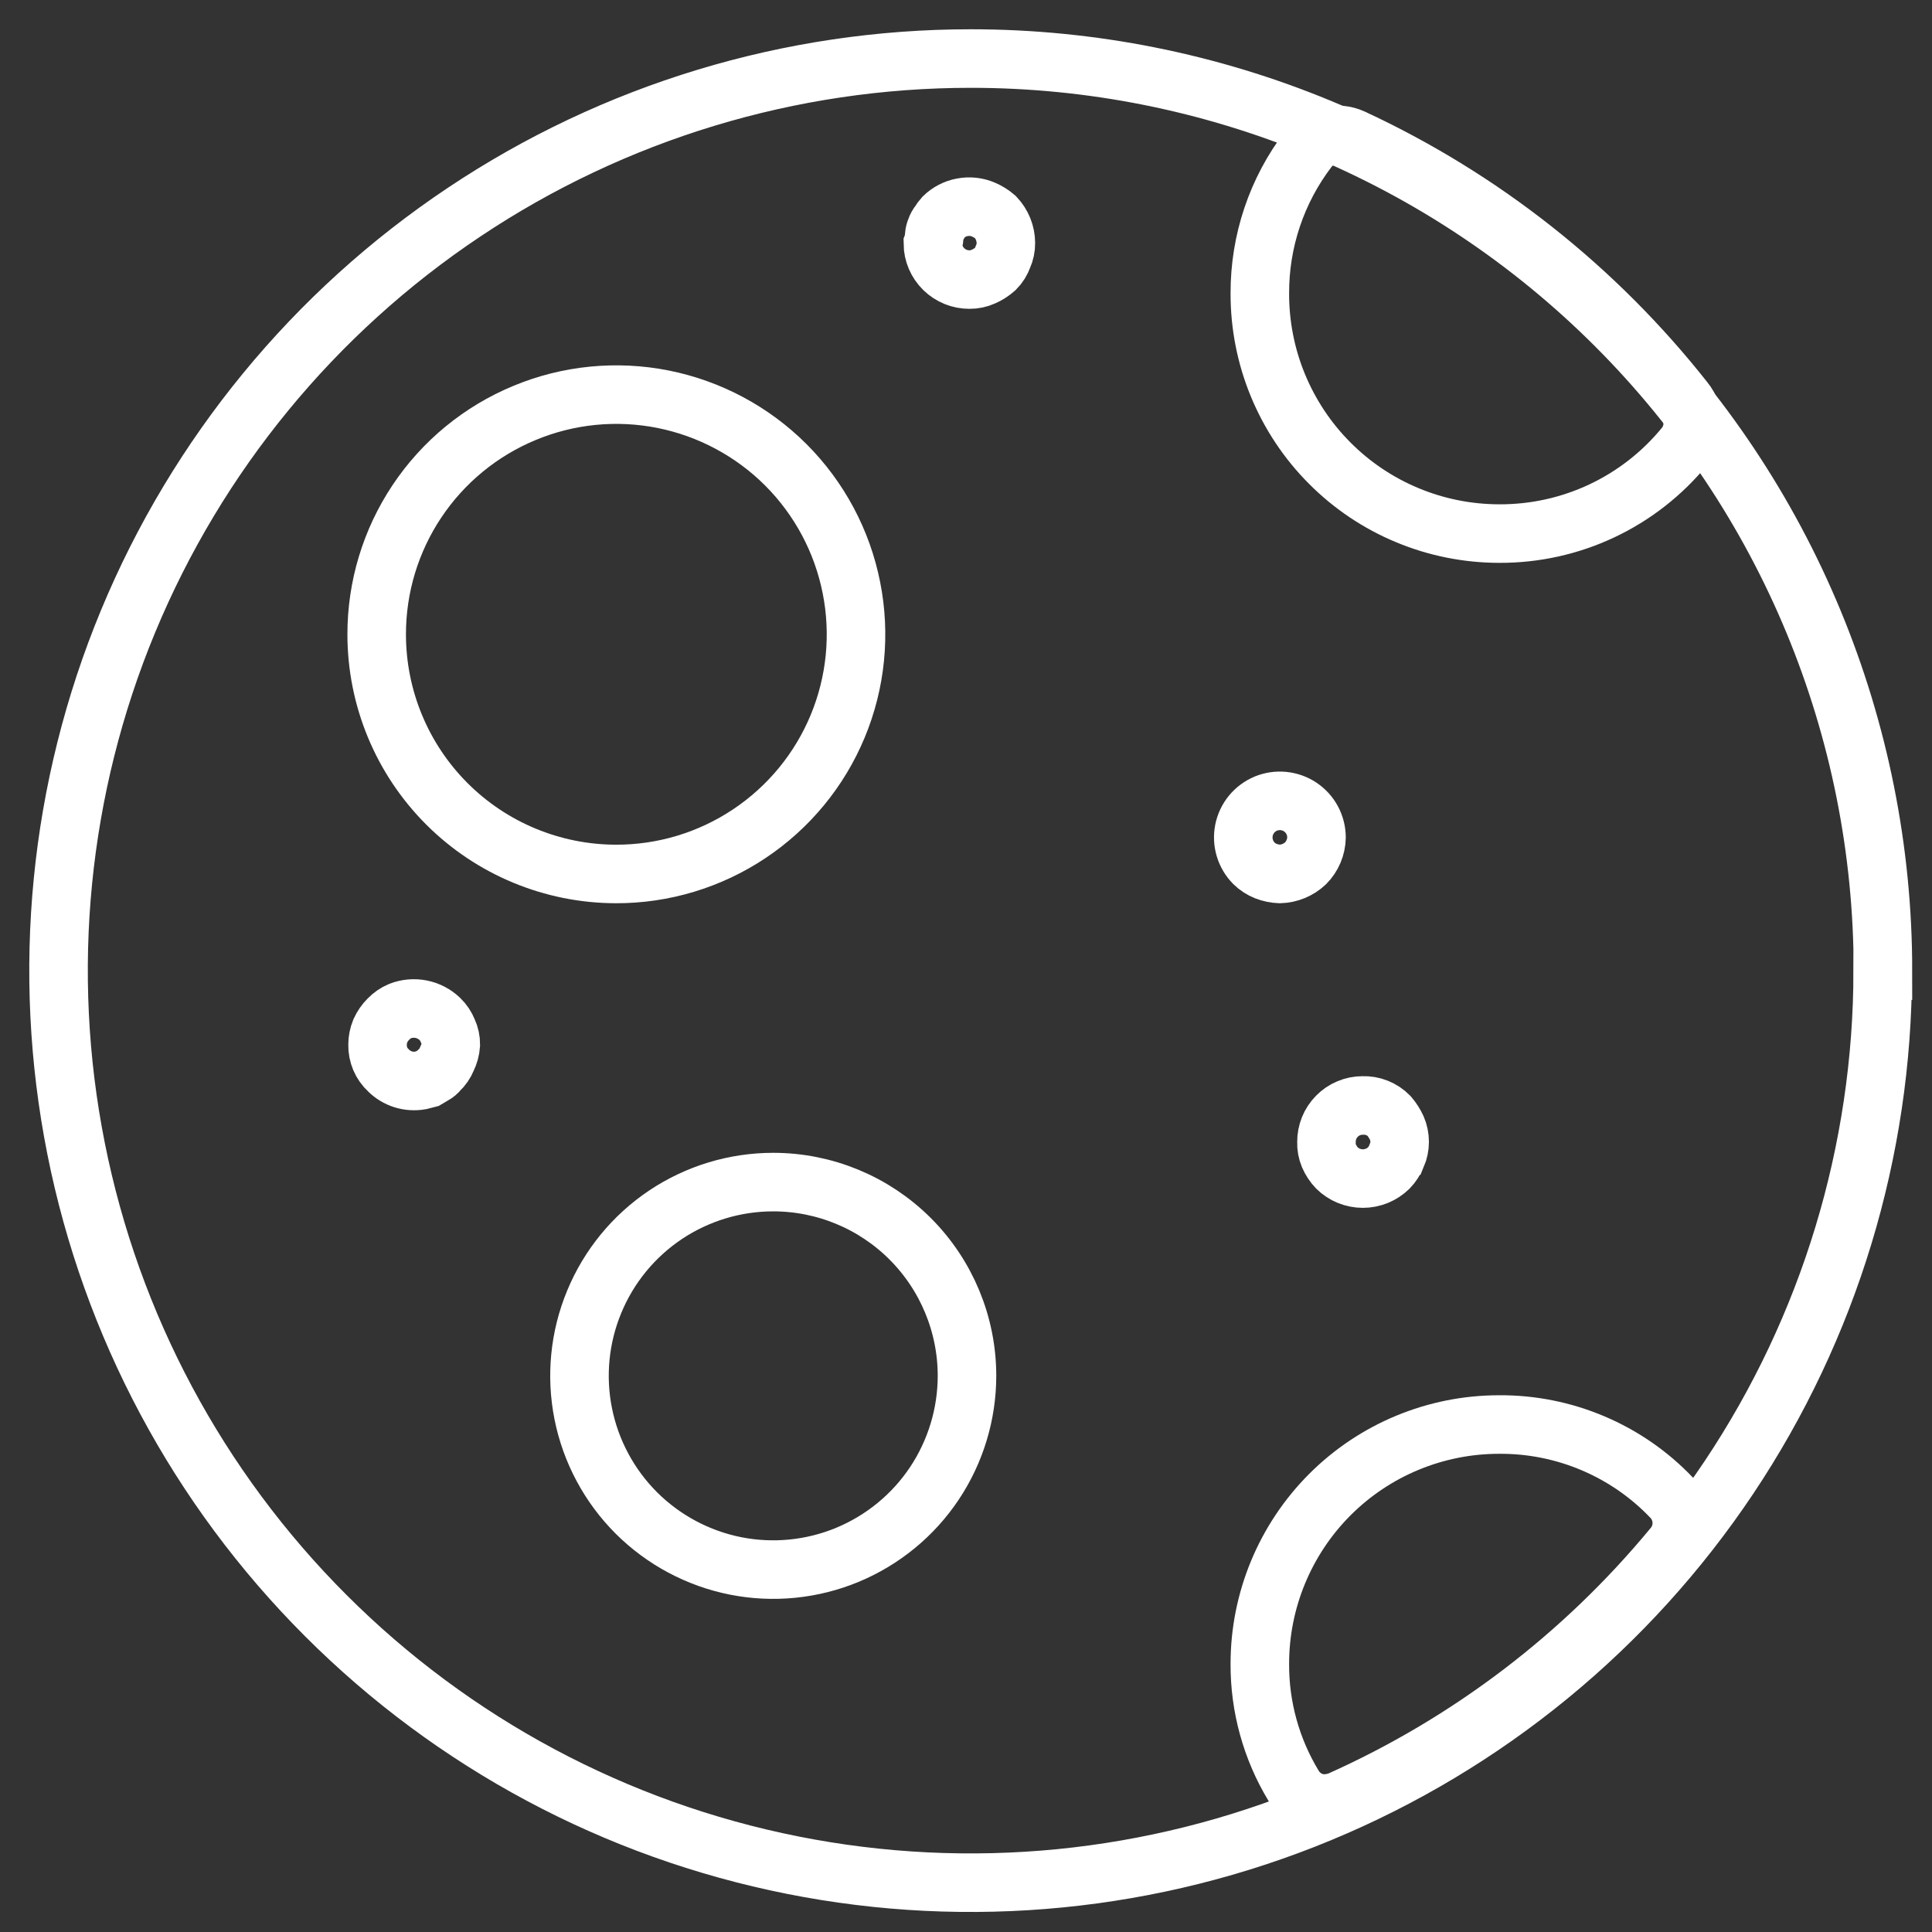 <svg width="33" height="33" viewBox="0 0 33 33" fill="none" xmlns="http://www.w3.org/2000/svg">
<rect x="0" y="0" width="33" height="33" fill="#333333" stroke="none"/>
<path d="M25.605 24.332C24.522 24.332 23.482 24.762 22.716 25.528C21.95 26.295 21.519 27.334 21.519 28.418C21.515 29.151 21.714 29.872 22.094 30.5C22.149 30.593 22.227 30.671 22.321 30.725C22.415 30.779 22.522 30.807 22.63 30.806C22.715 30.803 22.799 30.786 22.879 30.756C25.09 29.768 27.043 28.282 28.584 26.413C28.681 26.295 28.732 26.145 28.726 25.992C28.72 25.839 28.659 25.693 28.553 25.582C28.174 25.183 27.716 24.867 27.209 24.652C26.702 24.437 26.156 24.328 25.605 24.332V24.332Z" stroke="white" stroke-miterlimit="10"/>
<path d="M25.605 9.114C26.211 9.117 26.811 8.985 27.359 8.727C27.907 8.469 28.391 8.092 28.775 7.622C28.864 7.513 28.913 7.375 28.913 7.234C28.913 7.092 28.864 6.955 28.775 6.845C27.262 4.925 25.318 3.388 23.1 2.359C22.972 2.301 22.828 2.288 22.691 2.322C22.554 2.355 22.433 2.434 22.347 2.546C21.806 3.254 21.516 4.121 21.519 5.012C21.518 5.55 21.622 6.083 21.827 6.58C22.032 7.077 22.332 7.529 22.712 7.91C23.091 8.291 23.542 8.594 24.039 8.8C24.535 9.007 25.068 9.113 25.605 9.114V9.114Z" stroke="white" stroke-miterlimit="10"/>
<path d="M10.52 14.928C11.33 14.93 12.122 14.691 12.796 14.242C13.471 13.793 13.997 13.154 14.308 12.406C14.619 11.658 14.701 10.834 14.543 10.039C14.386 9.244 13.996 8.514 13.424 7.941C12.851 7.368 12.121 6.978 11.326 6.819C10.532 6.661 9.708 6.742 8.96 7.053C8.211 7.363 7.572 7.888 7.122 8.562C6.672 9.236 6.433 10.028 6.434 10.838C6.435 11.922 6.865 12.961 7.631 13.728C8.397 14.495 9.436 14.926 10.52 14.928Z" stroke="white" stroke-miterlimit="10"/>
<path d="M15.957 4.022C15.96 3.984 15.97 3.947 15.985 3.913C15.997 3.875 16.017 3.839 16.043 3.808C16.064 3.772 16.089 3.738 16.117 3.707C16.205 3.621 16.316 3.563 16.437 3.541C16.558 3.518 16.683 3.531 16.796 3.579C16.871 3.611 16.941 3.654 17.002 3.707C17.116 3.827 17.18 3.985 17.181 4.15C17.182 4.232 17.165 4.313 17.131 4.387C17.104 4.464 17.06 4.535 17.002 4.593C16.941 4.647 16.872 4.692 16.796 4.725C16.722 4.759 16.641 4.776 16.559 4.775C16.395 4.776 16.238 4.712 16.12 4.597C16.003 4.482 15.936 4.326 15.934 4.162V4.162C15.957 4.099 15.957 4.061 15.957 4.022ZM7.634 18.086C7.604 18.161 7.557 18.229 7.498 18.284C7.473 18.316 7.441 18.343 7.405 18.362L7.3 18.424L7.18 18.455C7.082 18.472 6.981 18.465 6.887 18.436C6.792 18.406 6.706 18.354 6.636 18.284C6.575 18.228 6.527 18.16 6.495 18.085C6.463 18.009 6.447 17.927 6.449 17.845C6.449 17.764 6.465 17.683 6.496 17.608C6.53 17.533 6.577 17.464 6.636 17.406C6.692 17.348 6.759 17.301 6.834 17.27C6.948 17.225 7.073 17.214 7.194 17.238C7.314 17.262 7.425 17.32 7.514 17.406C7.573 17.463 7.619 17.532 7.649 17.608C7.684 17.682 7.701 17.763 7.7 17.845C7.694 17.929 7.671 18.011 7.634 18.086V18.086ZM22.3 14.746C22.181 14.858 22.025 14.923 21.861 14.928C21.779 14.925 21.697 14.908 21.62 14.878C21.545 14.848 21.476 14.803 21.418 14.746C21.346 14.673 21.292 14.583 21.263 14.485C21.233 14.387 21.228 14.283 21.248 14.182C21.268 14.081 21.313 13.987 21.378 13.907C21.443 13.828 21.527 13.766 21.622 13.726C21.717 13.687 21.82 13.672 21.922 13.682C22.024 13.692 22.123 13.727 22.208 13.784C22.294 13.841 22.364 13.918 22.412 14.008C22.461 14.099 22.486 14.2 22.487 14.303C22.484 14.469 22.417 14.628 22.3 14.746V14.746ZM23.854 19.744C23.824 19.821 23.779 19.891 23.722 19.95C23.603 20.066 23.444 20.131 23.279 20.131C23.113 20.131 22.954 20.066 22.836 19.95C22.779 19.89 22.733 19.82 22.7 19.744C22.669 19.67 22.654 19.589 22.657 19.508C22.656 19.426 22.672 19.345 22.702 19.269C22.733 19.193 22.778 19.124 22.836 19.066C22.893 19.008 22.961 18.961 23.037 18.93C23.112 18.898 23.193 18.882 23.275 18.882C23.358 18.879 23.442 18.893 23.519 18.924C23.597 18.955 23.667 19.001 23.726 19.061C23.779 19.123 23.823 19.192 23.858 19.267C23.89 19.341 23.907 19.422 23.907 19.504C23.907 19.585 23.89 19.666 23.858 19.741L23.854 19.744ZM32.158 16.579C32.158 19.66 31.244 22.672 29.532 25.235C27.82 27.797 25.387 29.793 22.54 30.972C19.693 32.151 16.56 32.46 13.538 31.858C10.516 31.257 7.74 29.773 5.562 27.593C3.383 25.414 1.9 22.638 1.299 19.616C0.698 16.594 1.007 13.461 2.187 10.614C3.367 7.768 5.364 5.335 7.927 3.624C10.489 1.912 13.501 0.999 16.583 1C20.715 1 24.677 2.641 27.599 5.563C30.52 8.485 32.162 12.447 32.162 16.579H32.158Z" stroke="white" stroke-miterlimit="10"/>
<path d="M13.207 20.191C12.553 20.191 11.913 20.385 11.368 20.749C10.824 21.113 10.4 21.63 10.15 22.235C9.899 22.84 9.834 23.505 9.962 24.147C10.09 24.789 10.406 25.379 10.869 25.842C11.332 26.304 11.922 26.619 12.564 26.747C13.206 26.874 13.872 26.808 14.476 26.557C15.081 26.305 15.598 25.881 15.961 25.336C16.324 24.791 16.517 24.151 16.517 23.497C16.516 22.619 16.166 21.779 15.546 21.159C14.925 20.539 14.084 20.191 13.207 20.191V20.191Z" stroke="white" stroke-miterlimit="10"/>
</svg>
